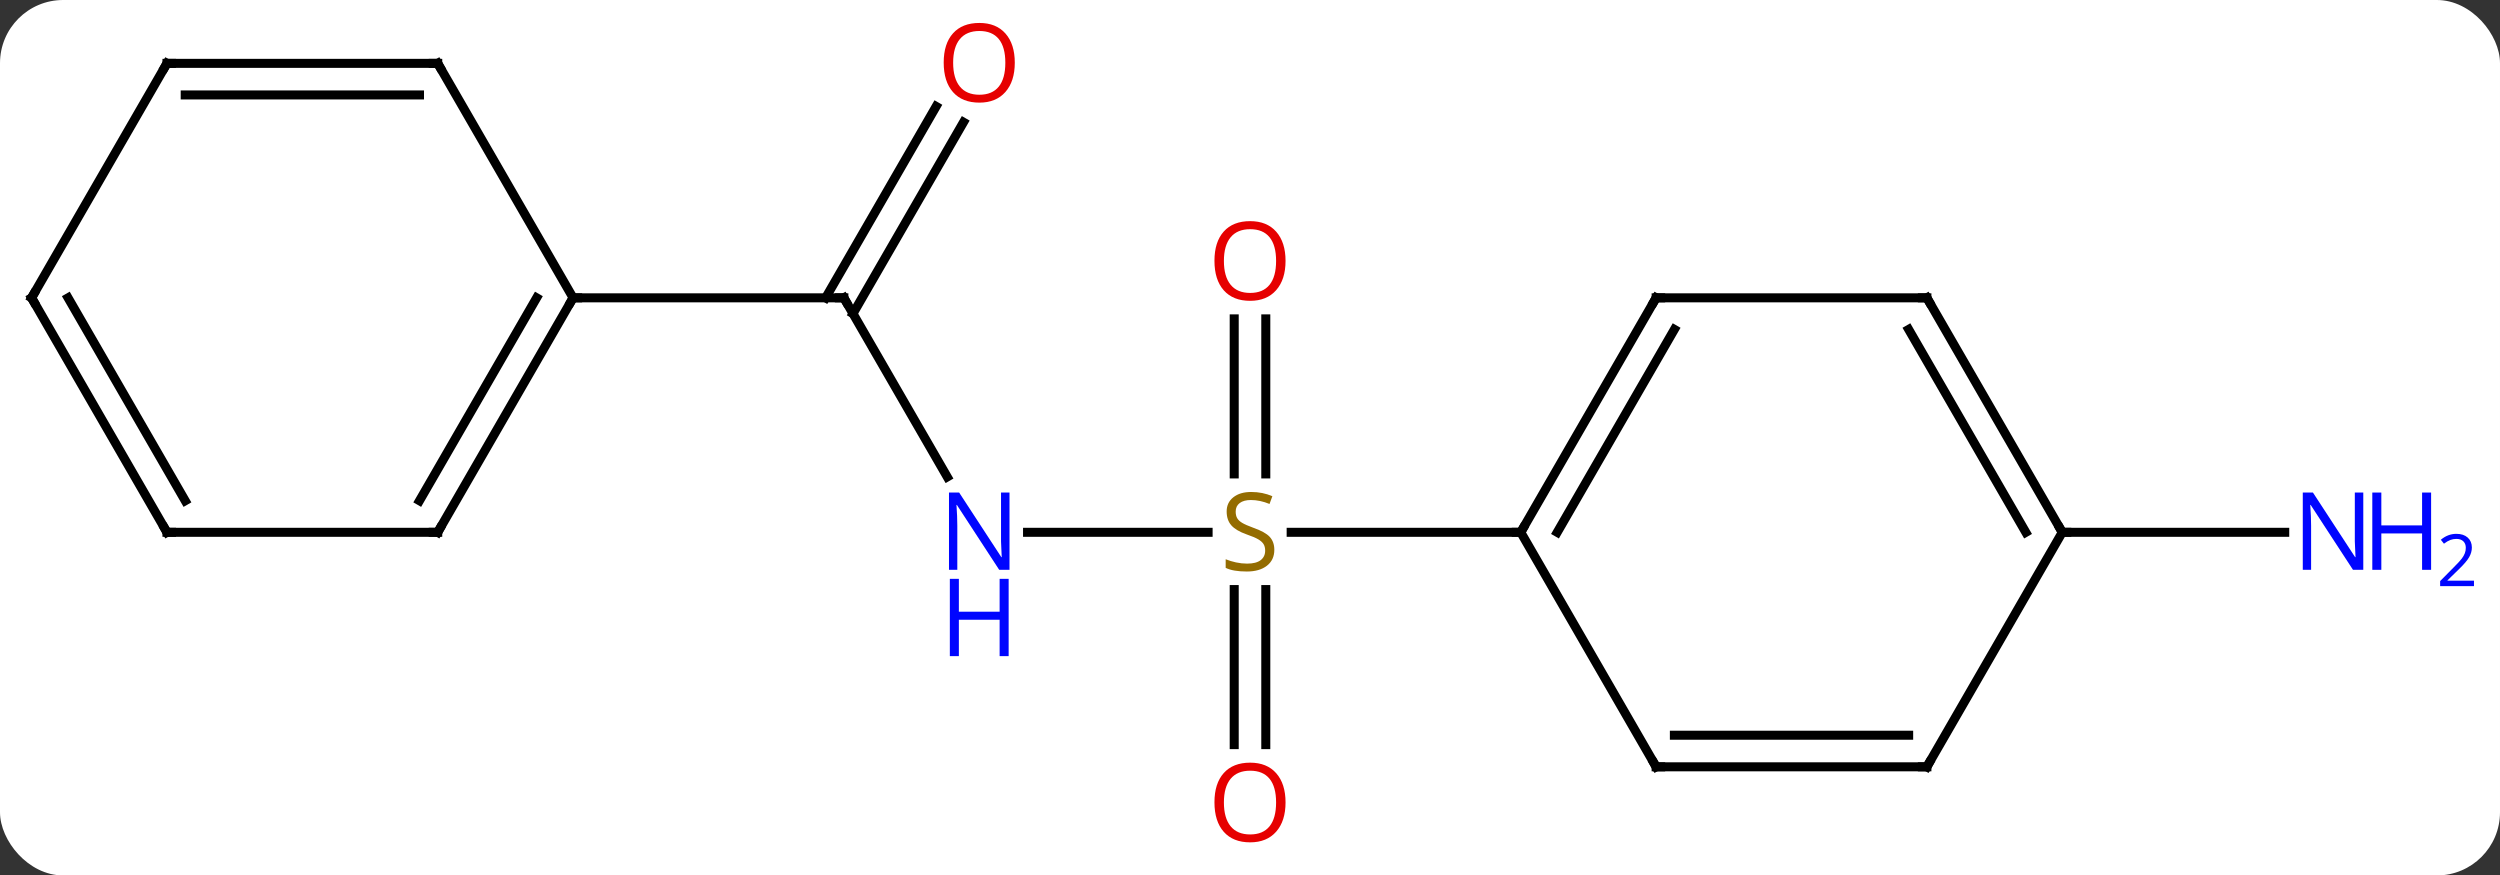 <svg width="277" viewBox="0 0 277 97" style="fill-opacity:1; color-rendering:auto; color-interpolation:auto; text-rendering:auto; stroke:black; stroke-linecap:square; stroke-miterlimit:10; shape-rendering:auto; stroke-opacity:1; fill:black; stroke-dasharray:none; font-weight:normal; stroke-width:1; font-family:'Open Sans'; font-style:normal; stroke-linejoin:miter; font-size:12; stroke-dashoffset:0; image-rendering:auto;" height="97" class="cas-substance-image" xmlns:xlink="http://www.w3.org/1999/xlink" xmlns="http://www.w3.org/2000/svg"><rect x="0" y="0" width="277" height="97" fill="#333333" stroke="none"/><svg class="cas-substance-single-component"><rect y="0" x="0" width="277" stroke="none" ry="7" rx="7" height="97" fill="white" class="cas-substance-group"/><svg y="0" x="0" width="277" viewBox="0 0 277 97" style="fill:black;" height="97" class="cas-substance-single-component-image"><svg><g><g transform="translate(131,48)" style="text-rendering:geometricPrecision; color-rendering:optimizeQuality; color-interpolation:linearRGB; stroke-linecap:butt; image-rendering:optimizeQuality;"><line y2="10.98" y1="10.98" x2="-17.148" x1="2.857" style="fill:none;"/><line y2="-12.668" y1="4.511" x2="9.25" x1="9.25" style="fill:none;"/><line y2="-12.668" y1="4.511" x2="5.75" x1="5.75" style="fill:none;"/><line y2="34.503" y1="17.324" x2="5.75" x1="5.75" style="fill:none;"/><line y2="34.503" y1="17.324" x2="9.25" x1="9.25" style="fill:none;"/><line y2="10.98" y1="10.98" x2="37.5" x1="12.061" style="fill:none;"/><line y2="-15" y1="4.842" x2="-37.5" x1="-26.044" style="fill:none;"/><line y2="-34.457" y1="-13.25" x2="-24.245" x1="-36.49" style="fill:none;"/><line y2="-36.207" y1="-15" x2="-27.276" x1="-39.521" style="fill:none;"/><line y2="-15" y1="-15" x2="-67.5" x1="-37.5" style="fill:none;"/><line y2="10.98" y1="10.98" x2="97.5" x1="122.148" style="fill:none;"/><line y2="-15" y1="10.98" x2="52.5" x1="37.5" style="fill:none;"/><line y2="-11.5" y1="10.98" x2="54.521" x1="41.541" style="fill:none;"/><line y2="36.963" y1="10.98" x2="52.5" x1="37.5" style="fill:none;"/><line y2="-15" y1="-15" x2="82.5" x1="52.5" style="fill:none;"/><line y2="36.963" y1="36.963" x2="82.5" x1="52.5" style="fill:none;"/><line y2="33.463" y1="33.463" x2="80.479" x1="54.521" style="fill:none;"/><line y2="10.98" y1="-15" x2="97.5" x1="82.5" style="fill:none;"/><line y2="10.98" y1="-11.5" x2="93.459" x1="80.479" style="fill:none;"/><line y2="10.98" y1="36.963" x2="97.5" x1="82.5" style="fill:none;"/><line y2="10.98" y1="-15" x2="-82.5" x1="-67.5" style="fill:none;"/><line y2="7.48" y1="-15" x2="-84.521" x1="-71.541" style="fill:none;"/><line y2="-40.98" y1="-15" x2="-82.5" x1="-67.5" style="fill:none;"/><line y2="10.98" y1="10.98" x2="-112.5" x1="-82.5" style="fill:none;"/><line y2="-40.98" y1="-40.98" x2="-112.5" x1="-82.5" style="fill:none;"/><line y2="-37.48" y1="-37.48" x2="-110.479" x1="-84.521" style="fill:none;"/><line y2="-15" y1="10.98" x2="-127.5" x1="-112.5" style="fill:none;"/><line y2="-15" y1="7.48" x2="-123.459" x1="-110.479" style="fill:none;"/><line y2="-15" y1="-40.98" x2="-127.5" x1="-112.5" style="fill:none;"/></g><g transform="translate(131,48)" style="fill:rgb(148,108,0); text-rendering:geometricPrecision; color-rendering:optimizeQuality; image-rendering:optimizeQuality; font-family:'Open Sans'; stroke:rgb(148,108,0); color-interpolation:linearRGB;"><path style="stroke:none;" d="M10.195 12.918 Q10.195 14.043 9.375 14.683 Q8.555 15.324 7.148 15.324 Q5.617 15.324 4.805 14.918 L4.805 13.964 Q5.336 14.183 5.953 14.316 Q6.57 14.449 7.18 14.449 Q8.18 14.449 8.68 14.066 Q9.18 13.683 9.18 13.011 Q9.18 12.574 9 12.285 Q8.82 11.996 8.406 11.753 Q7.992 11.511 7.133 11.214 Q5.945 10.793 5.43 10.207 Q4.914 9.621 4.914 8.668 Q4.914 7.683 5.656 7.097 Q6.398 6.511 7.633 6.511 Q8.898 6.511 9.977 6.98 L9.664 7.839 Q8.602 7.402 7.602 7.402 Q6.805 7.402 6.359 7.738 Q5.914 8.074 5.914 8.683 Q5.914 9.121 6.078 9.41 Q6.242 9.699 6.633 9.933 Q7.023 10.168 7.836 10.464 Q9.18 10.933 9.688 11.488 Q10.195 12.043 10.195 12.918 Z"/><path style="fill:rgb(0,5,255); stroke:none;" d="M-19.148 15.136 L-20.289 15.136 L-24.977 7.949 L-25.023 7.949 Q-24.93 9.214 -24.93 10.261 L-24.93 15.136 L-25.852 15.136 L-25.852 6.574 L-24.727 6.574 L-20.055 13.73 L-20.008 13.73 Q-20.008 13.574 -20.055 12.714 Q-20.102 11.855 -20.086 11.48 L-20.086 6.574 L-19.148 6.574 L-19.148 15.136 Z"/><path style="fill:rgb(0,5,255); stroke:none;" d="M-19.242 24.699 L-20.242 24.699 L-20.242 20.668 L-24.758 20.668 L-24.758 24.699 L-25.758 24.699 L-25.758 16.136 L-24.758 16.136 L-24.758 19.777 L-20.242 19.777 L-20.242 16.136 L-19.242 16.136 L-19.242 24.699 Z"/><path style="fill:rgb(230,0,0); stroke:none;" d="M11.438 -19.09 Q11.438 -17.028 10.398 -15.848 Q9.359 -14.668 7.516 -14.668 Q5.625 -14.668 4.594 -15.832 Q3.562 -16.997 3.562 -19.106 Q3.562 -21.2 4.594 -22.348 Q5.625 -23.497 7.516 -23.497 Q9.375 -23.497 10.406 -22.325 Q11.438 -21.153 11.438 -19.09 ZM4.609 -19.09 Q4.609 -17.356 5.352 -16.45 Q6.094 -15.543 7.516 -15.543 Q8.938 -15.543 9.664 -16.442 Q10.391 -17.34 10.391 -19.09 Q10.391 -20.825 9.664 -21.715 Q8.938 -22.606 7.516 -22.606 Q6.094 -22.606 5.352 -21.707 Q4.609 -20.809 4.609 -19.09 Z"/><path style="fill:rgb(230,0,0); stroke:none;" d="M11.438 40.91 Q11.438 42.972 10.398 44.152 Q9.359 45.332 7.516 45.332 Q5.625 45.332 4.594 44.167 Q3.562 43.003 3.562 40.894 Q3.562 38.8 4.594 37.652 Q5.625 36.503 7.516 36.503 Q9.375 36.503 10.406 37.675 Q11.438 38.847 11.438 40.91 ZM4.609 40.91 Q4.609 42.644 5.352 43.55 Q6.094 44.457 7.516 44.457 Q8.938 44.457 9.664 43.558 Q10.391 42.66 10.391 40.91 Q10.391 39.175 9.664 38.285 Q8.938 37.394 7.516 37.394 Q6.094 37.394 5.352 38.292 Q4.609 39.191 4.609 40.91 Z"/></g><g transform="translate(131,48)" style="stroke-linecap:butt; text-rendering:geometricPrecision; color-rendering:optimizeQuality; image-rendering:optimizeQuality; font-family:'Open Sans'; color-interpolation:linearRGB; stroke-miterlimit:5;"><path style="fill:none;" d="M-37.25 -14.567 L-37.5 -15 L-38 -15"/><path style="fill:rgb(230,0,0); stroke:none;" d="M-18.562 -41.05 Q-18.562 -38.988 -19.602 -37.808 Q-20.641 -36.628 -22.484 -36.628 Q-24.375 -36.628 -25.406 -37.792 Q-26.438 -38.957 -26.438 -41.066 Q-26.438 -43.16 -25.406 -44.308 Q-24.375 -45.457 -22.484 -45.457 Q-20.625 -45.457 -19.594 -44.285 Q-18.562 -43.113 -18.562 -41.05 ZM-25.391 -41.05 Q-25.391 -39.316 -24.648 -38.41 Q-23.906 -37.503 -22.484 -37.503 Q-21.062 -37.503 -20.336 -38.402 Q-19.609 -39.3 -19.609 -41.05 Q-19.609 -42.785 -20.336 -43.675 Q-21.062 -44.566 -22.484 -44.566 Q-23.906 -44.566 -24.648 -43.667 Q-25.391 -42.769 -25.391 -41.05 Z"/><path style="fill:rgb(0,5,255); stroke:none;" d="M130.852 15.136 L129.711 15.136 L125.023 7.949 L124.977 7.949 Q125.07 9.214 125.07 10.261 L125.07 15.136 L124.148 15.136 L124.148 6.574 L125.273 6.574 L129.945 13.73 L129.992 13.73 Q129.992 13.574 129.945 12.714 Q129.898 11.855 129.914 11.48 L129.914 6.574 L130.852 6.574 L130.852 15.136 Z"/><path style="fill:rgb(0,5,255); stroke:none;" d="M138.367 15.136 L137.367 15.136 L137.367 11.105 L132.852 11.105 L132.852 15.136 L131.852 15.136 L131.852 6.574 L132.852 6.574 L132.852 10.214 L137.367 10.214 L137.367 6.574 L138.367 6.574 L138.367 15.136 Z"/><path style="fill:rgb(0,5,255); stroke:none;" d="M143.117 16.946 L139.367 16.946 L139.367 16.383 L140.867 14.867 Q141.555 14.18 141.773 13.883 Q141.992 13.586 142.102 13.305 Q142.211 13.024 142.211 12.696 Q142.211 12.242 141.938 11.977 Q141.664 11.711 141.164 11.711 Q140.82 11.711 140.5 11.828 Q140.18 11.946 139.789 12.242 L139.445 11.805 Q140.227 11.149 141.164 11.149 Q141.961 11.149 142.422 11.563 Q142.883 11.977 142.883 12.664 Q142.883 13.211 142.578 13.742 Q142.273 14.274 141.43 15.086 L140.18 16.305 L140.18 16.336 L143.117 16.336 L143.117 16.946 Z"/><path style="fill:none;" d="M37.75 10.547 L37.5 10.98 L37 10.98"/><path style="fill:none;" d="M52.25 -14.567 L52.5 -15 L53 -15"/><path style="fill:none;" d="M52.25 36.53 L52.5 36.963 L53 36.963"/><path style="fill:none;" d="M82 -15 L82.5 -15 L82.75 -14.567"/><path style="fill:none;" d="M82 36.963 L82.5 36.963 L82.75 36.53"/><path style="fill:none;" d="M97.25 10.547 L97.5 10.98 L98 10.98"/><path style="fill:none;" d="M-67.75 -14.567 L-67.5 -15 L-67 -15"/><path style="fill:none;" d="M-82.25 10.547 L-82.5 10.98 L-83 10.98"/><path style="fill:none;" d="M-82.25 -40.547 L-82.5 -40.98 L-83 -40.98"/><path style="fill:none;" d="M-112 10.98 L-112.5 10.98 L-112.75 10.547"/><path style="fill:none;" d="M-112 -40.98 L-112.5 -40.98 L-112.75 -40.547"/><path style="fill:none;" d="M-127.25 -14.567 L-127.5 -15 L-127.25 -15.433"/></g></g></svg></svg></svg></svg>